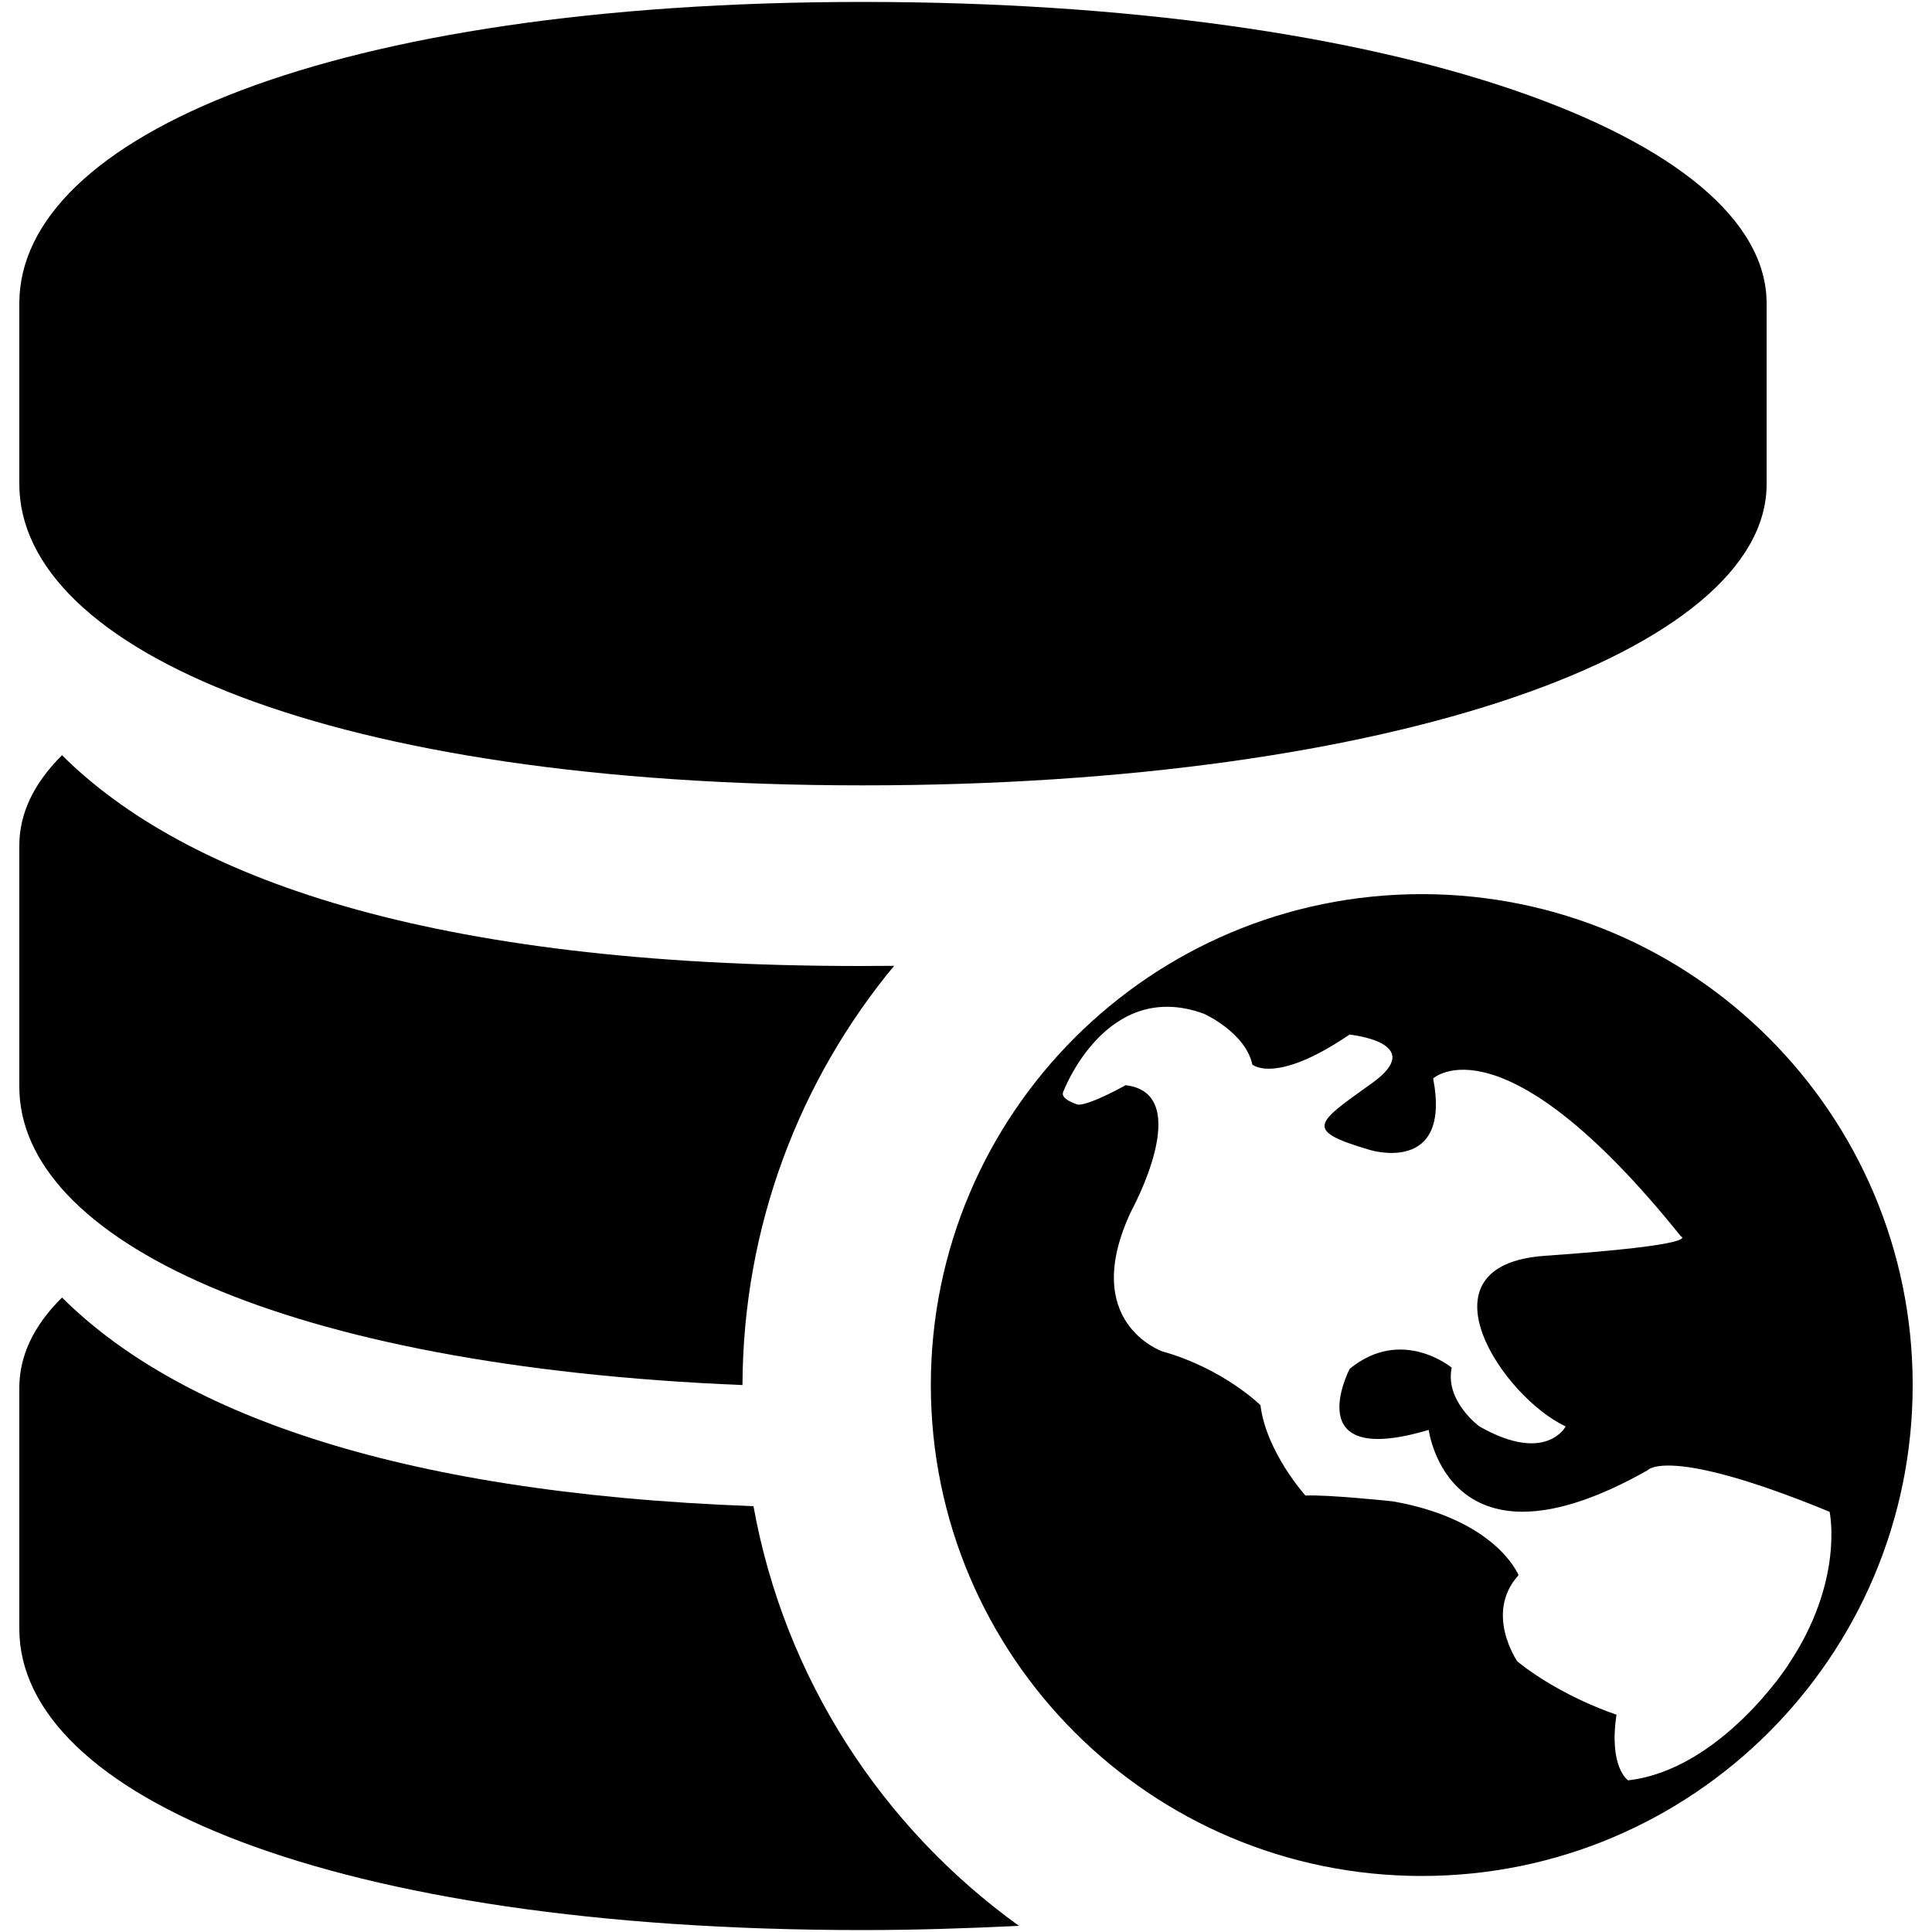 <?xml version="1.0" encoding="utf-8"?>
<!-- Svg Vector Icons : http://www.onlinewebfonts.com/icon -->
<!DOCTYPE svg PUBLIC "-//W3C//DTD SVG 1.1//EN" "http://www.w3.org/Graphics/SVG/1.1/DTD/svg11.dtd">
<svg version="1.1" xmlns="http://www.w3.org/2000/svg" xmlns:xlink="http://www.w3.org/1999/xlink" x="0px" y="0px" viewBox="0 0 1000 1000" enable-background="new 0 0 1000 1000" xml:space="preserve">
<g><path d="M735.9,462.8c-140.4,0-254.1,113.7-254.1,254.1c0,140.3,113.7,254.1,254.1,254.1C876.2,971,990,857.3,990,716.9C990,576.6,876.2,462.8,735.9,462.8z M842.7,921.5c0,0-10.1-6.6-6-34c0,0-28-8.9-51.3-27.5c0,0-17.3-25,0.6-44.7c0,0-11.3-28.7-65-38.2c0,0-34-3.6-45.3-3c0,0-20.3-22.5-23.3-46.8c0,0-19.1-18.9-50.7-27.8c0,0-43.5-14.9-16.1-72.8c0,0,33.4-60.8-3-65c0,0-17.9,10.1-24.5,10.1c0,0-9.5-2.7-7.8-6.6c0,0,22.1-59,72.8-40.5c0,0,21.5,9.6,25.1,26.3c0,0,11.8,10.7,50.3-15.5c0,0,40.9,4.1,11.7,25.1c-29.2,20.9-35.8,24.4-1.2,34.6c0,0,42.4,13.2,32.8-37c0,0,35.8-33.4,128.2,81.7c0,0,12.9,4.3-70.4,10.1c-68,4.8-21.5,73.4,10.8,88.3c0,0-10.1,19.7-44.7,0c0,0-17.9-13.1-14.3-30.4c0,0-25.8-21.5-52.8,0.6c0,0-27.1,51.9,40.9,31.6c0,0,10.1,79.3,113.3,20.9c0,0,10.1-13.1,94.2,21.5c0,0,7.8,35.8-21.5,79.3C925.6,861.9,890.4,916.1,842.7,921.5z"/><path d="M446.6,406.5c275.6,0,467.8-69.8,467.8-155.9V157C914.4,70.9,722.2,1,446.6,1C171,1,10,70.9,10,157v93.5C10,336.6,171,406.5,446.6,406.5z"/><path d="M390,779.6c-189.3-7-299.8-50.2-357.9-108C17.2,686.3,10,702,10,718.3v124.8C10,929.2,171,999,446.6,999c27.6,0,54.4-0.9,80.8-2.2C456.6,945.8,406.1,868.8,390,779.6z"/><path d="M384.3,716.9c0.3-82.4,29.7-158.1,78.5-217c-5.9,0-11.6,0.1-17.7,0.1c-223.4,0-349.4-45.9-413-109.1C17.2,405.7,10,421.3,10,437.7v124.8C10,641.7,147.1,707.2,384.3,716.9z"/></g>
</svg>
